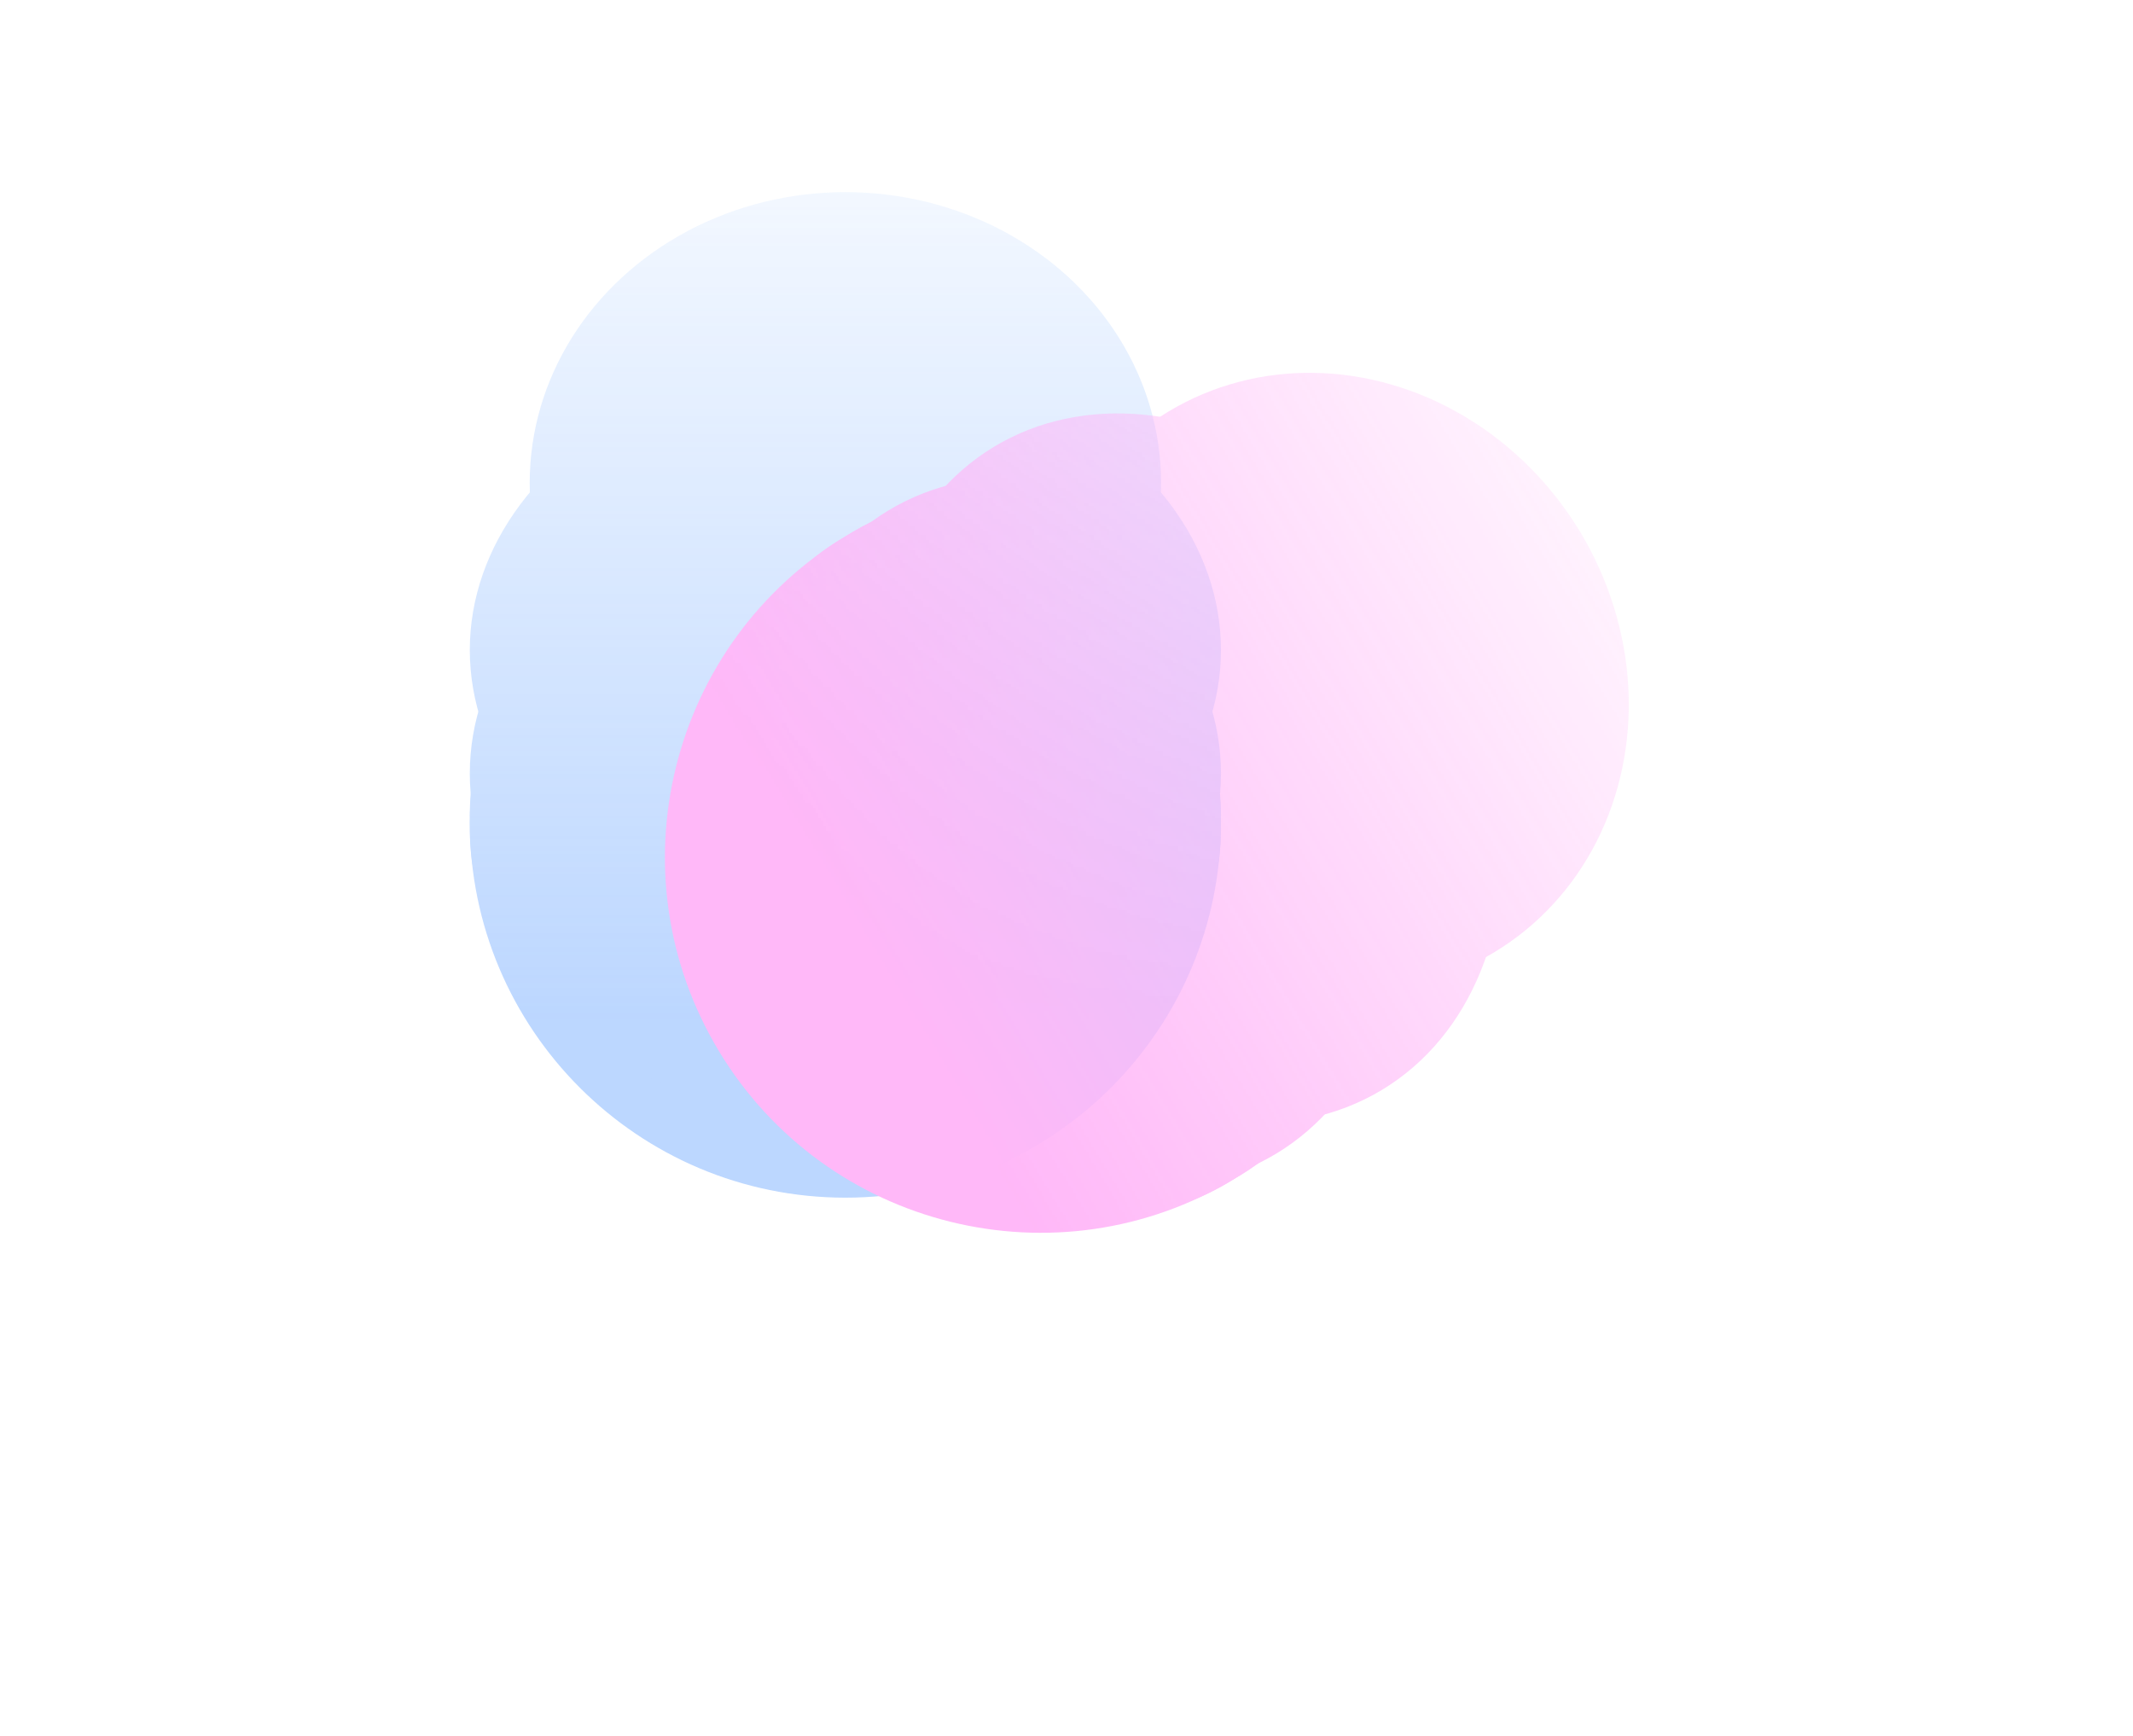 <svg width="828" height="674" viewBox="0 0 828 674" fill="none" xmlns="http://www.w3.org/2000/svg">
<g opacity="0.4">
<mask id="mask0_75_1144" style="mask-type:alpha" maskUnits="userSpaceOnUse" x="0" y="0" width="527" height="497">
<rect width="527" height="497" fill="url(#paint0_linear_75_1144)"/>
</mask>
<g mask="url(#mask0_75_1144)">
<path d="M473.958 319.194C473.958 399.713 408.685 464.987 328.166 464.987C247.647 464.987 182.373 399.713 182.373 319.194C182.373 238.675 247.647 281.899 328.166 281.899C408.685 281.899 473.958 238.675 473.958 319.194Z" fill="#579AFF"/>
<g filter="url(#filter0_f_75_1144)">
<path d="M473.958 322.102C473.958 384.43 408.684 434.958 328.165 434.958C247.646 434.958 182.373 384.43 182.373 322.102C182.373 259.773 247.646 209.246 328.165 209.246C408.684 209.246 473.958 259.773 473.958 322.102Z" fill="#579AFF"/>
</g>
<g filter="url(#filter1_f_75_1144)">
<ellipse cx="328.165" cy="316.291" rx="145.793" ry="112.856" fill="#579AFF"/>
</g>
<g filter="url(#filter2_f_75_1144)">
<ellipse cx="328.165" cy="300.304" rx="145.793" ry="113.34" fill="#579AFF"/>
</g>
<g filter="url(#filter3_f_75_1144)">
<ellipse cx="328.165" cy="252.354" rx="145.793" ry="112.856" fill="#579AFF"/>
</g>
<g filter="url(#filter4_f_75_1144)">
<ellipse cx="328.165" cy="187.45" rx="122.543" ry="112.856" fill="#579AFF"/>
</g>
</g>
<mask id="mask1_75_1144" style="mask-type:alpha" maskUnits="userSpaceOnUse" x="150" y="0" width="678" height="674">
<rect x="575.982" y="0.001" width="486.39" height="496.954" transform="rotate(58.911 575.982 0.001)" fill="url(#paint1_linear_75_1144)"/>
</mask>
<g mask="url(#mask1_75_1144)">
<path d="M479.208 457.665C410.254 499.242 320.651 477.048 279.074 408.094C237.497 339.14 259.69 249.537 328.644 207.96C397.598 166.383 394.288 244.6 435.865 313.554C477.442 382.508 548.162 416.088 479.208 457.665Z" fill="#FF4DED"/>
<g filter="url(#filter5_f_75_1144)">
<path d="M476.719 459.166C423.343 491.35 346.368 461.542 304.791 392.588C263.214 323.634 272.779 241.645 326.156 209.461C379.532 177.277 456.507 207.085 498.084 276.039C539.661 344.993 530.096 426.982 476.719 459.166Z" fill="#FF4DED"/>
</g>
<g filter="url(#filter6_f_75_1144)">
<ellipse cx="406.415" cy="331.311" rx="145.793" ry="112.856" transform="rotate(58.911 406.415 331.311)" fill="#FF4DED"/>
</g>
<g filter="url(#filter7_f_75_1144)">
<ellipse cx="420.103" cy="323.059" rx="145.793" ry="113.34" transform="rotate(58.911 420.103 323.059)" fill="#FF4DED"/>
</g>
<g filter="url(#filter8_f_75_1144)">
<ellipse cx="461.167" cy="298.298" rx="145.793" ry="112.856" transform="rotate(58.911 461.167 298.298)" fill="#FF4DED"/>
</g>
<g filter="url(#filter9_f_75_1144)">
<ellipse cx="516.75" cy="264.784" rx="122.543" ry="112.856" transform="rotate(58.911 516.75 264.784)" fill="#FF4DED"/>
</g>
</g>
</g>
<defs>
<filter id="filter0_f_75_1144" x="176.264" y="203.137" width="303.803" height="237.93" filterUnits="userSpaceOnUse" color-interpolation-filters="sRGB">
<feFlood flood-opacity="0" result="BackgroundImageFix"/>
<feBlend mode="normal" in="SourceGraphic" in2="BackgroundImageFix" result="shape"/>
<feGaussianBlur stdDeviation="3.054" result="effect1_foregroundBlur_75_1144"/>
</filter>
<filter id="filter1_f_75_1144" x="160.991" y="182.053" width="334.348" height="268.475" filterUnits="userSpaceOnUse" color-interpolation-filters="sRGB">
<feFlood flood-opacity="0" result="BackgroundImageFix"/>
<feBlend mode="normal" in="SourceGraphic" in2="BackgroundImageFix" result="shape"/>
<feGaussianBlur stdDeviation="10.691" result="effect1_foregroundBlur_75_1144"/>
</filter>
<filter id="filter2_f_75_1144" x="130.446" y="135.038" width="395.438" height="330.534" filterUnits="userSpaceOnUse" color-interpolation-filters="sRGB">
<feFlood flood-opacity="0" result="BackgroundImageFix"/>
<feBlend mode="normal" in="SourceGraphic" in2="BackgroundImageFix" result="shape"/>
<feGaussianBlur stdDeviation="25.963" result="effect1_foregroundBlur_75_1144"/>
</filter>
<filter id="filter3_f_75_1144" x="69.356" y="26.481" width="517.618" height="451.745" filterUnits="userSpaceOnUse" color-interpolation-filters="sRGB">
<feFlood flood-opacity="0" result="BackgroundImageFix"/>
<feBlend mode="normal" in="SourceGraphic" in2="BackgroundImageFix" result="shape"/>
<feGaussianBlur stdDeviation="56.508" result="effect1_foregroundBlur_75_1144"/>
</filter>
<filter id="filter4_f_75_1144" x="7.079" y="-123.949" width="642.172" height="622.797" filterUnits="userSpaceOnUse" color-interpolation-filters="sRGB">
<feFlood flood-opacity="0" result="BackgroundImageFix"/>
<feBlend mode="normal" in="SourceGraphic" in2="BackgroundImageFix" result="shape"/>
<feGaussianBlur stdDeviation="99.271" result="effect1_foregroundBlur_75_1144"/>
</filter>
<filter id="filter5_f_75_1144" x="272.816" y="190.389" width="257.243" height="287.849" filterUnits="userSpaceOnUse" color-interpolation-filters="sRGB">
<feFlood flood-opacity="0" result="BackgroundImageFix"/>
<feBlend mode="normal" in="SourceGraphic" in2="BackgroundImageFix" result="shape"/>
<feGaussianBlur stdDeviation="3.054" result="effect1_foregroundBlur_75_1144"/>
</filter>
<filter id="filter6_f_75_1144" x="262.521" y="172.114" width="287.788" height="318.394" filterUnits="userSpaceOnUse" color-interpolation-filters="sRGB">
<feFlood flood-opacity="0" result="BackgroundImageFix"/>
<feBlend mode="normal" in="SourceGraphic" in2="BackgroundImageFix" result="shape"/>
<feGaussianBlur stdDeviation="10.691" result="effect1_foregroundBlur_75_1144"/>
</filter>
<filter id="filter7_f_75_1144" x="245.336" y="133.211" width="349.533" height="379.696" filterUnits="userSpaceOnUse" color-interpolation-filters="sRGB">
<feFlood flood-opacity="0" result="BackgroundImageFix"/>
<feBlend mode="normal" in="SourceGraphic" in2="BackgroundImageFix" result="shape"/>
<feGaussianBlur stdDeviation="25.963" result="effect1_foregroundBlur_75_1144"/>
</filter>
<filter id="filter8_f_75_1144" x="225.638" y="47.466" width="471.058" height="501.664" filterUnits="userSpaceOnUse" color-interpolation-filters="sRGB">
<feFlood flood-opacity="0" result="BackgroundImageFix"/>
<feBlend mode="normal" in="SourceGraphic" in2="BackgroundImageFix" result="shape"/>
<feGaussianBlur stdDeviation="56.508" result="effect1_foregroundBlur_75_1144"/>
</filter>
<filter id="filter9_f_75_1144" x="202.676" y="-53.818" width="628.148" height="637.202" filterUnits="userSpaceOnUse" color-interpolation-filters="sRGB">
<feFlood flood-opacity="0" result="BackgroundImageFix"/>
<feBlend mode="normal" in="SourceGraphic" in2="BackgroundImageFix" result="shape"/>
<feGaussianBlur stdDeviation="99.271" result="effect1_foregroundBlur_75_1144"/>
</filter>
<linearGradient id="paint0_linear_75_1144" x1="386.854" y1="395.759" x2="386.854" y2="3.07894e-06" gradientUnits="userSpaceOnUse">
<stop stop-color="white"/>
<stop offset="1" stop-color="white" stop-opacity="0"/>
</linearGradient>
<linearGradient id="paint1_linear_75_1144" x1="933.026" y1="395.723" x2="933.026" y2="0.001" gradientUnits="userSpaceOnUse">
<stop stop-color="white"/>
<stop offset="1" stop-color="white" stop-opacity="0"/>
</linearGradient>
</defs>
</svg>
